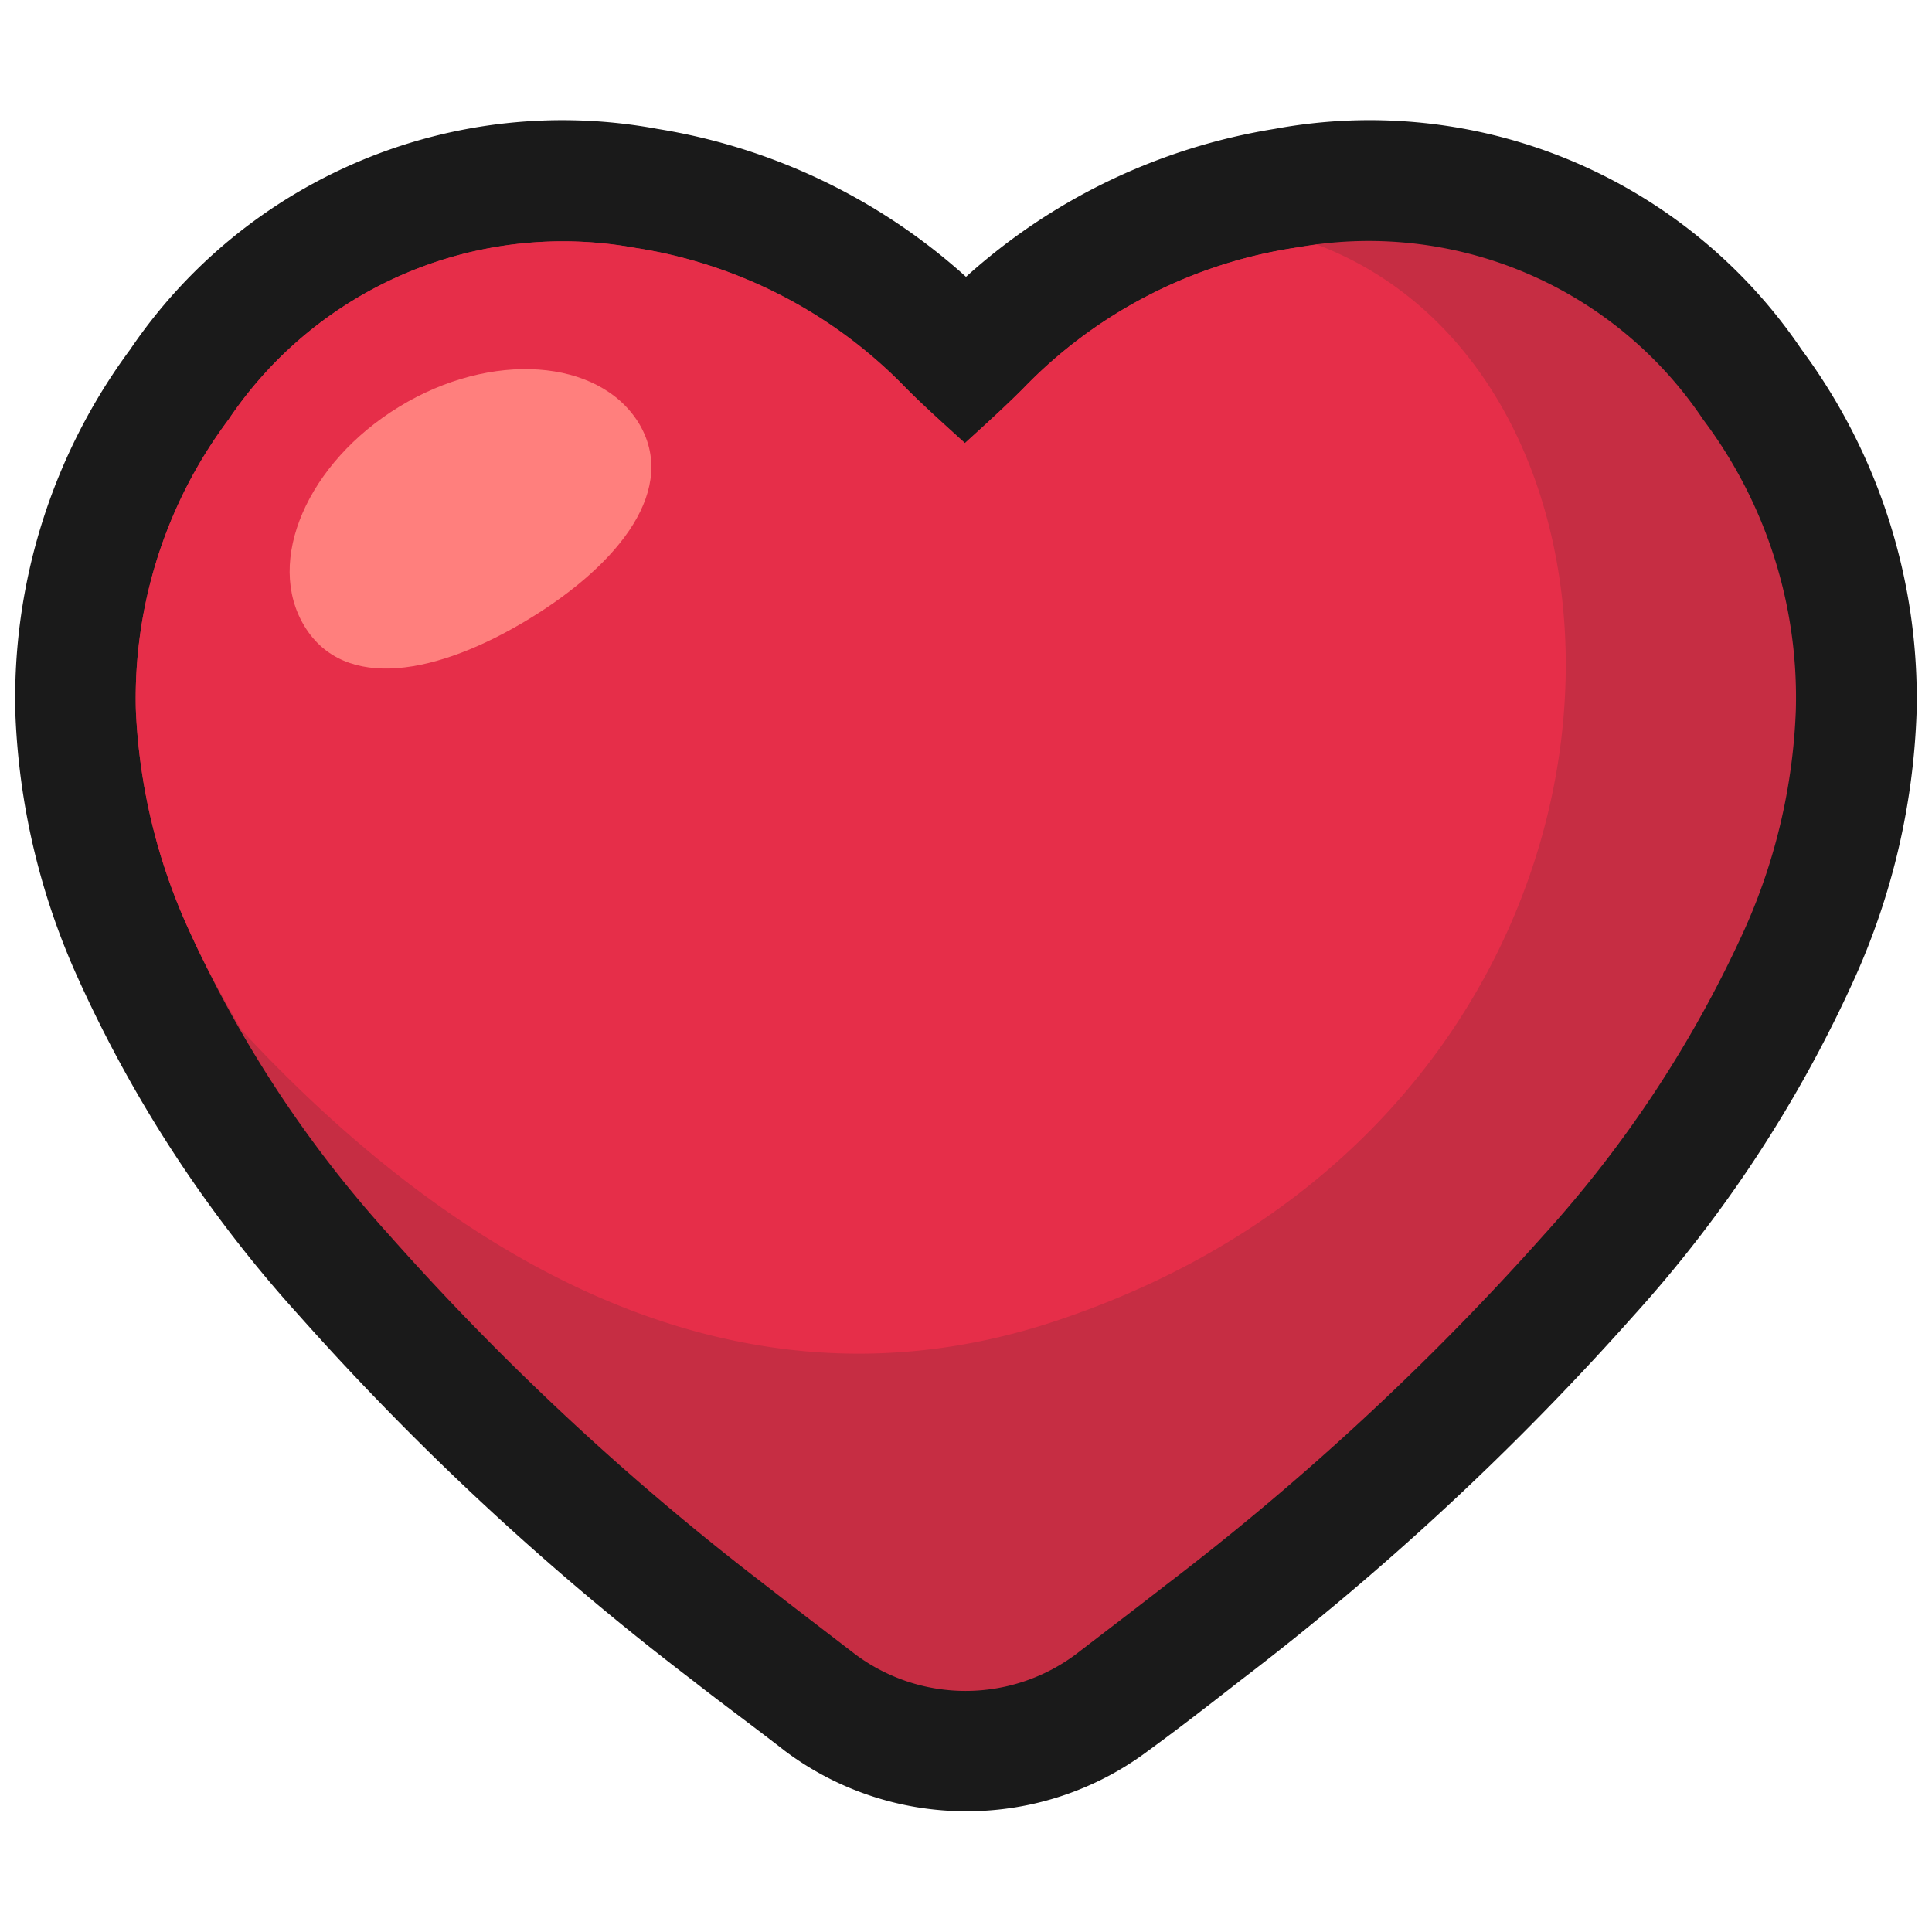 <svg xmlns="http://www.w3.org/2000/svg" viewBox="0 0 64 64"><defs><style>.cls-1,.cls-2{fill:#1a1a1a;}.cls-1{opacity:0;}.cls-3{fill:#c62d43;}.cls-4{fill:#e62e49;}.cls-5{fill:#ff7f7d;}</style></defs><title>Heart Outline</title><g id="Layer_2" data-name="Layer 2"><g id="Layer_3" data-name="Layer 3"><rect class="cls-1" width="64" height="64"/><path class="cls-2" d="M32,60A10,10,0,0,1,26,58c-1-.78-2.07-1.56-3.09-2.36a92.4,92.4,0,0,1-13-12.06A43,43,0,0,1,2.6,32.44,23.35,23.35,0,0,1,.51,23.66a19.42,19.42,0,0,1,3.8-12.08A17.29,17.29,0,0,1,21.78,4.27,20,20,0,0,1,32,9.17a20,20,0,0,1,10.22-4.9,17.27,17.27,0,0,1,17.46,7.31,19.41,19.41,0,0,1,3.81,12,23.37,23.37,0,0,1-2.05,8.82A43.12,43.12,0,0,1,54.1,43.6a92.65,92.65,0,0,1-13,12.06c-1,.78-2,1.56-3.07,2.34A10,10,0,0,1,32,60Z"/><path class="cls-3" d="M56.42,13.9A13.33,13.33,0,0,0,42.89,8.21a15.84,15.84,0,0,0-9,4.67c-.61.61-1.25,1.19-1.92,1.8-.67-.61-1.32-1.19-1.93-1.8a15.84,15.84,0,0,0-9-4.67A13.34,13.34,0,0,0,7.57,13.9,15.4,15.4,0,0,0,4.5,23.5a19.54,19.54,0,0,0,1.75,7.29A39.19,39.19,0,0,0,12.9,40.92,89,89,0,0,0,25.33,52.49c1,.78,2,1.54,3,2.31a6.11,6.11,0,0,0,7.31,0c1-.77,2-1.53,3-2.31A89.08,89.08,0,0,0,51.14,40.91a39.14,39.14,0,0,0,6.65-10.12,19.48,19.48,0,0,0,1.7-7.28A15.31,15.31,0,0,0,56.42,13.9Z"/><path class="cls-4" d="M35,43.75c20.57-6.86,20.92-31,8.62-35.65l-.74.11a15.84,15.84,0,0,0-9,4.67c-.61.61-1.25,1.19-1.92,1.8-.67-.61-1.32-1.19-1.93-1.8a15.84,15.84,0,0,0-9-4.67A13.34,13.34,0,0,0,7.57,13.9,15.4,15.4,0,0,0,4.5,23.5a19.54,19.54,0,0,0,1.75,7.29C6.76,31.93,7.35,33,8,34.12,14.38,41,23.84,47.48,35,43.75Z"/><path class="cls-5" d="M21.15,14c1.32,2.16-.57,4.64-3.62,6.5s-6.12,2.41-7.44.25.09-5.42,3.14-7.28S19.83,11.88,21.15,14Z"/></g></g></svg>